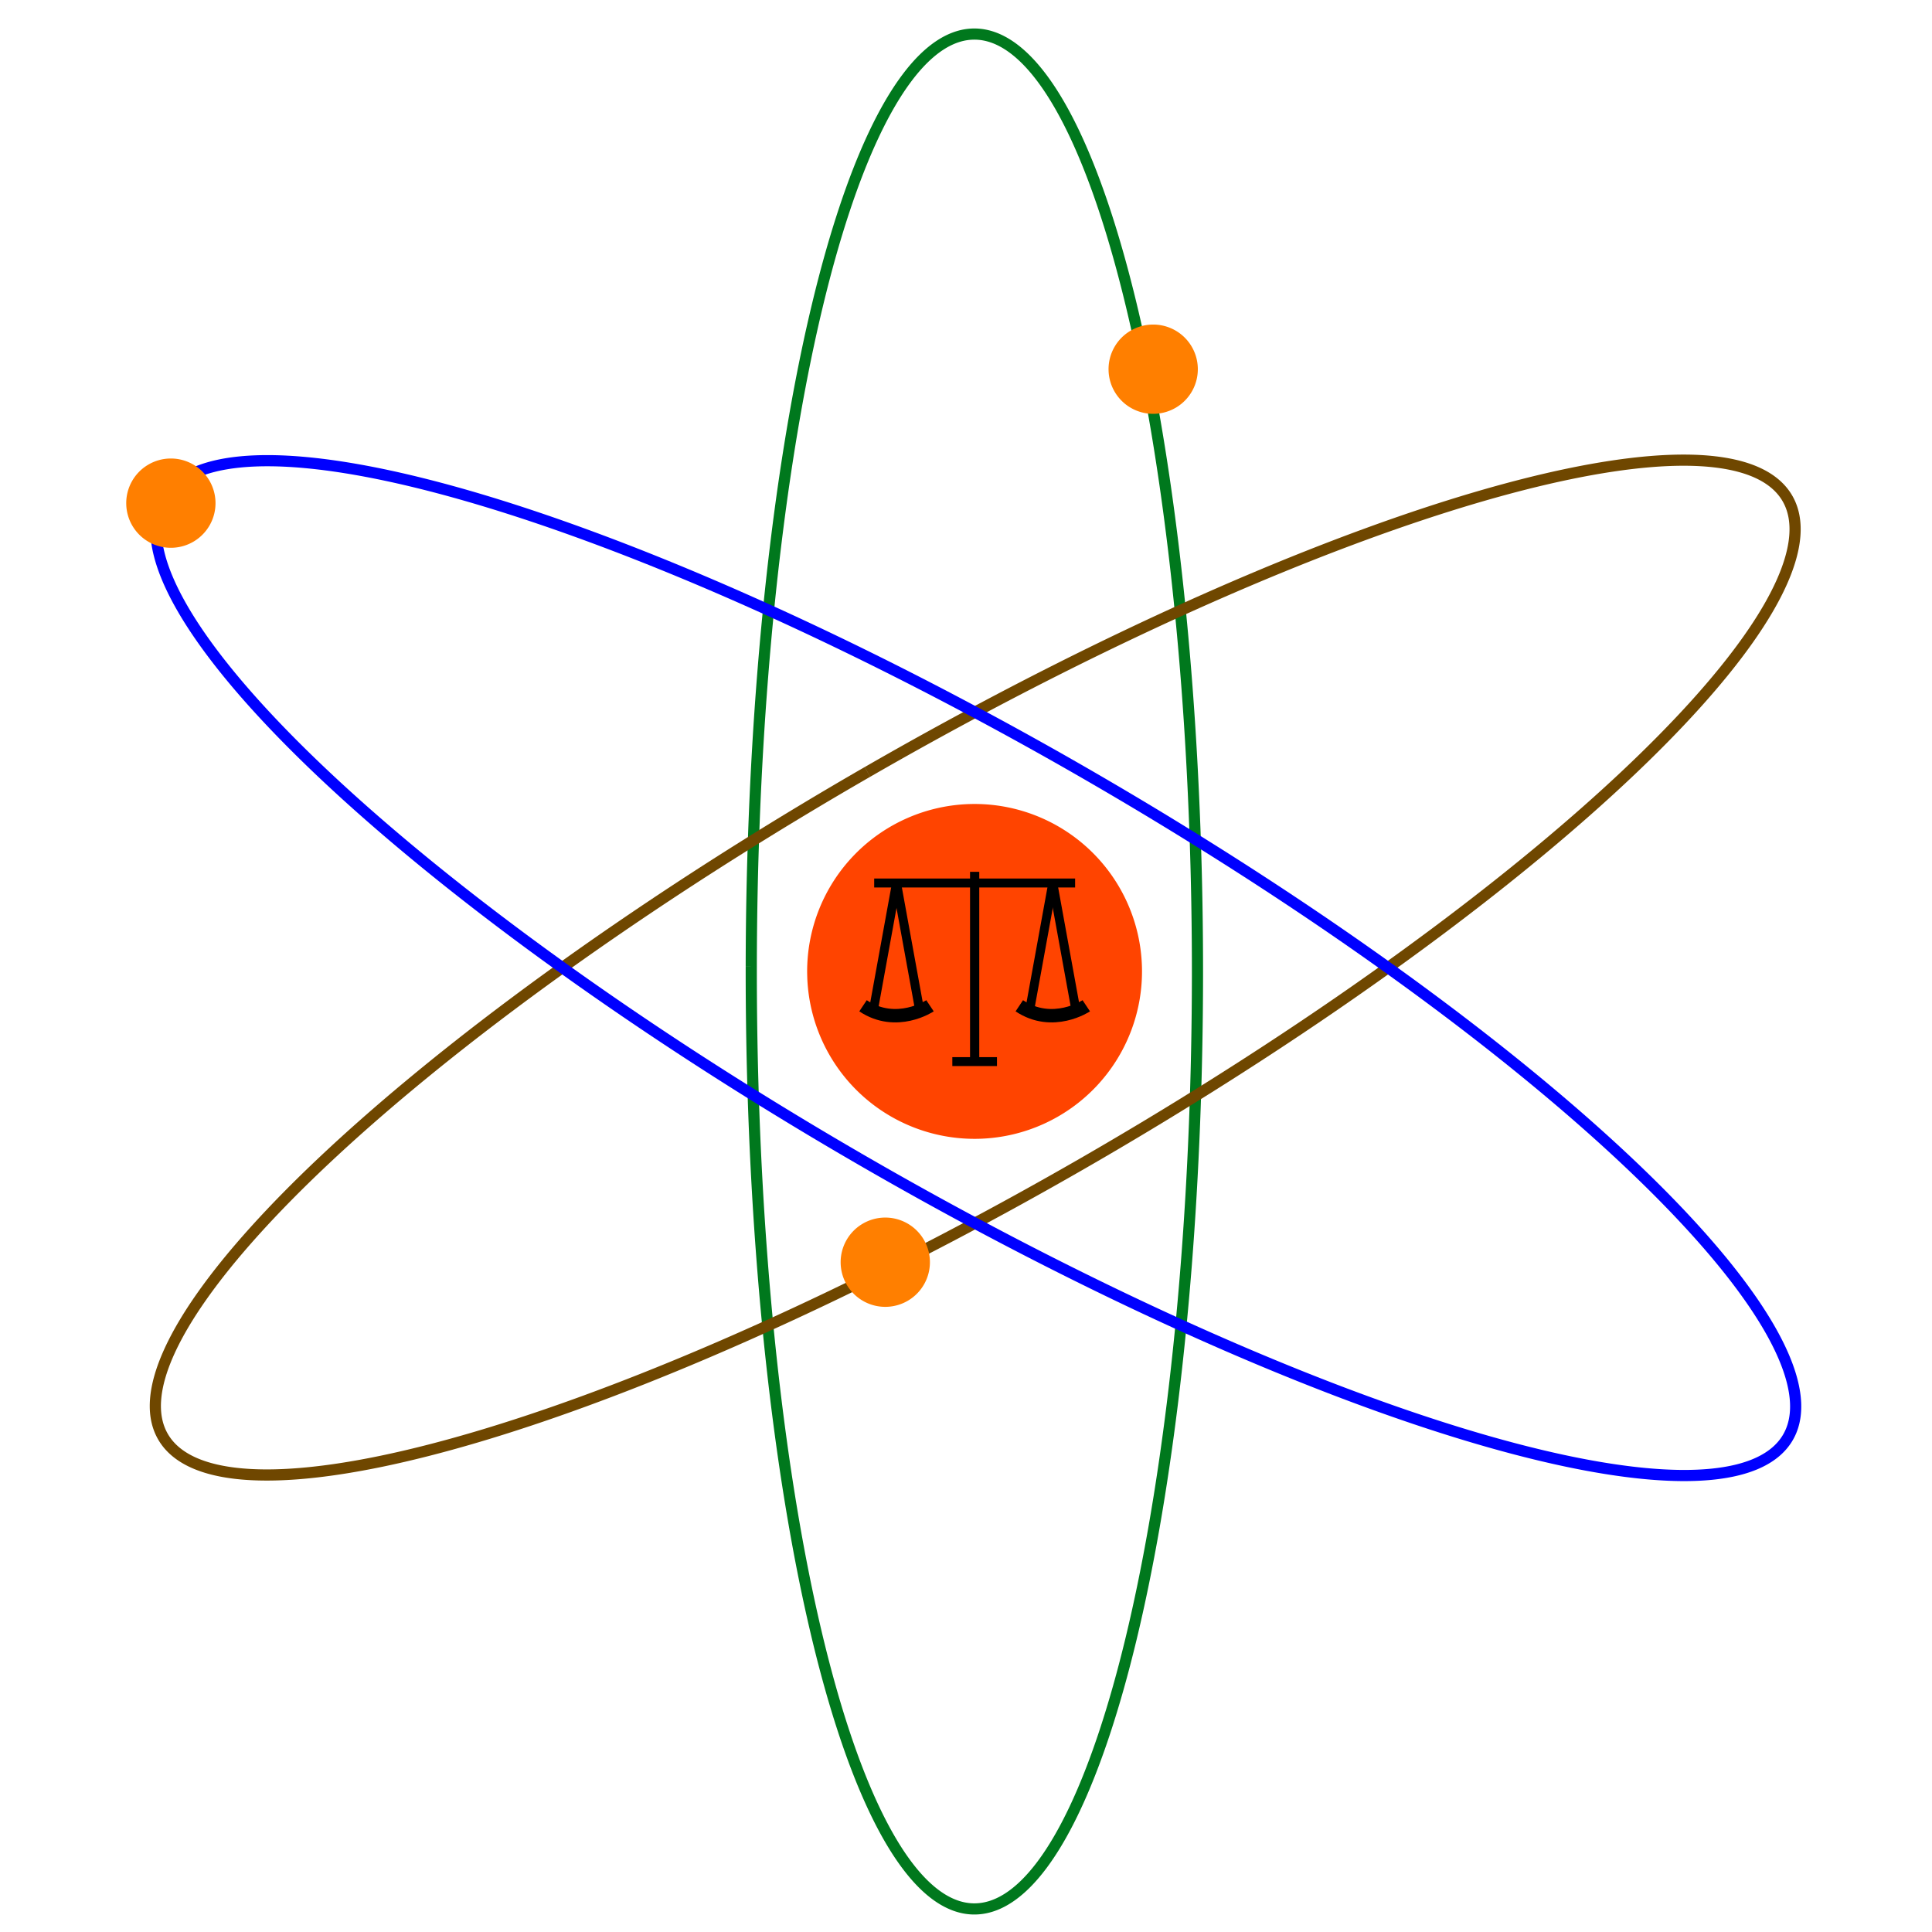 <?xml version="1.0" encoding="UTF-8" standalone="no"?>
<!-- Created with Inkscape (http://www.inkscape.org/) -->

<svg
   xmlns:dc="http://purl.org/dc/elements/1.1/"
   xmlns:cc="http://creativecommons.org/ns#"
   xmlns:rdf="http://www.w3.org/1999/02/22-rdf-syntax-ns#"
   xmlns:svg="http://www.w3.org/2000/svg"
   xmlns="http://www.w3.org/2000/svg"
   xmlns:sodipodi="http://sodipodi.sourceforge.net/DTD/sodipodi-0.dtd"
   xmlns:inkscape="http://www.inkscape.org/namespaces/inkscape"
   width="1024"
   height="1024"
   id="svg2"
   version="1.1"
   inkscape:version="0.48.2 r9819"
   sodipodi:docname="icon.svg">
  <defs
     id="defs4" />
  <sodipodi:namedview
     id="base"
     pagecolor="#ffffff"
     bordercolor="#666666"
     borderopacity="1.0"
     inkscape:pageopacity="0.0"
     inkscape:pageshadow="2"
     inkscape:zoom="0.50478033"
     inkscape:cx="393.73813"
     inkscape:cy="439.76025"
     inkscape:document-units="px"
     inkscape:current-layer="layer1"
     showgrid="true"
     inkscape:window-width="1667"
     inkscape:window-height="967"
     inkscape:window-x="39"
     inkscape:window-y="29"
     inkscape:window-maximized="0">
    <inkscape:grid
       type="xygrid"
       id="grid2985"
       empspacing="5"
       visible="true"
       enabled="true"
       snapvisiblegridlinesonly="true" />
  </sodipodi:namedview>
  <g
     inkscape:label="Layer 1"
     inkscape:groupmode="layer"
     id="layer1"
     transform="translate(0,-28.362)">
    <path
       sodipodi:type="arc"
       style="fill:#ff4400;fill-opacity:1;stroke:none"
       id="path3791"
       sodipodi:cx="120"
       sodipodi:cy="604"
       sodipodi:rx="20"
       sodipodi:ry="20"
       d="m 100.002,604.255 a 20,20 0 1 1 0.015,0.569"
       transform="matrix(4.437,0,0,4.437,-15.896,-2136.774)"
       sodipodi:start="3.1288288"
       sodipodi:end="9.3835579"
       sodipodi:open="true" />
    <path
       sodipodi:type="arc"
       style="fill:none;stroke:#00781d;stroke-width:5;stroke-miterlimit:4;stroke-opacity:1;stroke-dasharray:none;stroke-dashoffset:0"
       id="path2987"
       sodipodi:cx="340"
       sodipodi:cy="564"
       sodipodi:rx="99.958023"
       sodipodi:ry="420"
       d="m 240.044,561.595 a 99.958,420 0 1 1 -2e-5,0.015"
       transform="matrix(1.183,0,0,1.183,114.216,-123.882)"
       sodipodi:start="3.14732"
       sodipodi:end="9.4304697"
       sodipodi:open="true" />
    <path
       sodipodi:end="9.430444"
       sodipodi:start="3.14732"
       transform="matrix(0.592,1.025,-1.025,0.592,893.34,-140.979)"
       d="m 240.002,561.595 a 100,420 0 1 1 -3e-5,0.026"
       sodipodi:ry="420"
       sodipodi:rx="100"
       sodipodi:cy="564"
       sodipodi:cx="340"
       id="path3757"
       style="fill:none;stroke:#6f4700;stroke-width:5;stroke-miterlimit:4;stroke-opacity:1;stroke-dasharray:none;stroke-dashoffset:0"
       sodipodi:type="arc"
       sodipodi:open="true" />
    <path
       sodipodi:end="9.4304599"
       sodipodi:start="3.14732"
       transform="matrix(0.592,-1.025,1.025,0.592,-262.588,555.859)"
       d="m 240.002,561.595 a 100,420 0 1 1 -3e-5,0.019"
       sodipodi:ry="420"
       sodipodi:rx="100"
       sodipodi:cy="564"
       sodipodi:cx="340"
       id="path3759"
       style="fill:none;stroke:#0000ff;stroke-width:5;stroke-miterlimit:4;stroke-opacity:1;stroke-dasharray:none;stroke-dashoffset:0"
       sodipodi:type="arc"
       sodipodi:open="true" />
    <path
       style="fill:none;stroke:#000000;stroke-width:7.114;stroke-linecap:butt;stroke-linejoin:miter;stroke-miterlimit:4;stroke-opacity:1;stroke-dasharray:none"
       d="m 457.42,561.443 c 17.749,11.833 35.499,0 35.499,0"
       id="path3765"
       inkscape:connector-curvature="0" />
    <path
       style="fill:none;stroke:#000000;stroke-width:4.743;stroke-linecap:butt;stroke-linejoin:miter;stroke-miterlimit:4;stroke-opacity:1;stroke-dasharray:none"
       d="m 463.337,561.443 c 11.833,-65.081 11.833,-65.081 11.833,-65.081"
       id="path3767"
       inkscape:connector-curvature="0" />
    <path
       style="fill:none;stroke:#000000;stroke-width:4.743;stroke-linecap:butt;stroke-linejoin:miter;stroke-miterlimit:4;stroke-opacity:1;stroke-dasharray:none"
       d="M 487.003,561.443 C 475.17,496.362 475.17,496.362 475.17,496.362"
       id="path3769"
       inkscape:connector-curvature="0" />
    <path
       inkscape:connector-curvature="0"
       id="path3771"
       d="m 540.251,561.443 c 17.749,11.833 35.499,0 35.499,0"
       style="fill:none;stroke:#000000;stroke-width:7.114;stroke-linecap:butt;stroke-linejoin:miter;stroke-miterlimit:4;stroke-opacity:1;stroke-dasharray:none" />
    <path
       inkscape:connector-curvature="0"
       id="path3773"
       d="M 546.167,561.443 C 558,496.362 558,496.362 558,496.362"
       style="fill:none;stroke:#000000;stroke-width:4.743;stroke-linecap:butt;stroke-linejoin:miter;stroke-miterlimit:4;stroke-opacity:1;stroke-dasharray:none" />
    <path
       inkscape:connector-curvature="0"
       id="path3775"
       d="M 569.833,561.443 C 558,496.362 558,496.362 558,496.362"
       style="fill:none;stroke:#000000;stroke-width:4.743;stroke-linecap:butt;stroke-linejoin:miter;stroke-miterlimit:4;stroke-opacity:1;stroke-dasharray:none" />
    <path
       style="fill:none;stroke:#000000;stroke-width:4.743;stroke-linecap:butt;stroke-linejoin:miter;stroke-miterlimit:4;stroke-opacity:1;stroke-dasharray:none"
       d="m 463.337,496.362 c 106.496,0 106.496,0 106.496,0"
       id="path3777"
       inkscape:connector-curvature="0" />
    <path
       style="fill:none;stroke:#000000;stroke-width:4.889;stroke-linecap:butt;stroke-linejoin:miter;stroke-miterlimit:4;stroke-opacity:1;stroke-dasharray:none"
       d="m 516.585,490.446 c 0,100.58 0,100.58 0,100.58"
       id="path3779"
       inkscape:connector-curvature="0" />
    <path
       style="fill:none;stroke:#000000;stroke-width:4.743;stroke-linecap:butt;stroke-linejoin:miter;stroke-miterlimit:4;stroke-opacity:1;stroke-dasharray:none"
       d="m 504.752,591.025 c 23.666,0 23.666,0 23.666,0"
       id="path3781"
       inkscape:connector-curvature="0" />
    <path
       sodipodi:type="arc"
       style="fill:#ff7f00;fill-opacity:1;stroke:none"
       id="path3785"
       sodipodi:cx="120"
       sodipodi:cy="604"
       sodipodi:rx="20"
       sodipodi:ry="20"
       d="m 100.002,604.255 a 20,20 0 1 1 0.015,0.569"
       transform="matrix(1.183,0,0,1.183,-51.395,-419.505)"
       sodipodi:start="3.1288288"
       sodipodi:end="9.3835579"
       sodipodi:open="true" />
    <path
       sodipodi:open="true"
       sodipodi:end="9.3835579"
       sodipodi:start="3.1288288"
       transform="matrix(1.183,0,0,1.183,327.258,-17.186)"
       d="m 100.002,604.255 a 20,20 0 1 1 0.015,0.569"
       sodipodi:ry="20"
       sodipodi:rx="20"
       sodipodi:cy="604"
       sodipodi:cx="120"
       id="path3787"
       style="fill:#ff7f00;fill-opacity:1;stroke:none"
       sodipodi:type="arc" />
    <path
       sodipodi:type="arc"
       style="fill:#ff7f00;fill-opacity:1;stroke:none"
       id="path3789"
       sodipodi:cx="120"
       sodipodi:cy="604"
       sodipodi:rx="20"
       sodipodi:ry="20"
       d="m 100.002,604.255 a 20,20 0 1 1 0.015,0.569"
       transform="matrix(1.183,0,0,1.183,469.253,-490.502)"
       sodipodi:start="3.1288288"
       sodipodi:end="9.3835579"
       sodipodi:open="true" />
  </g>
</svg>
